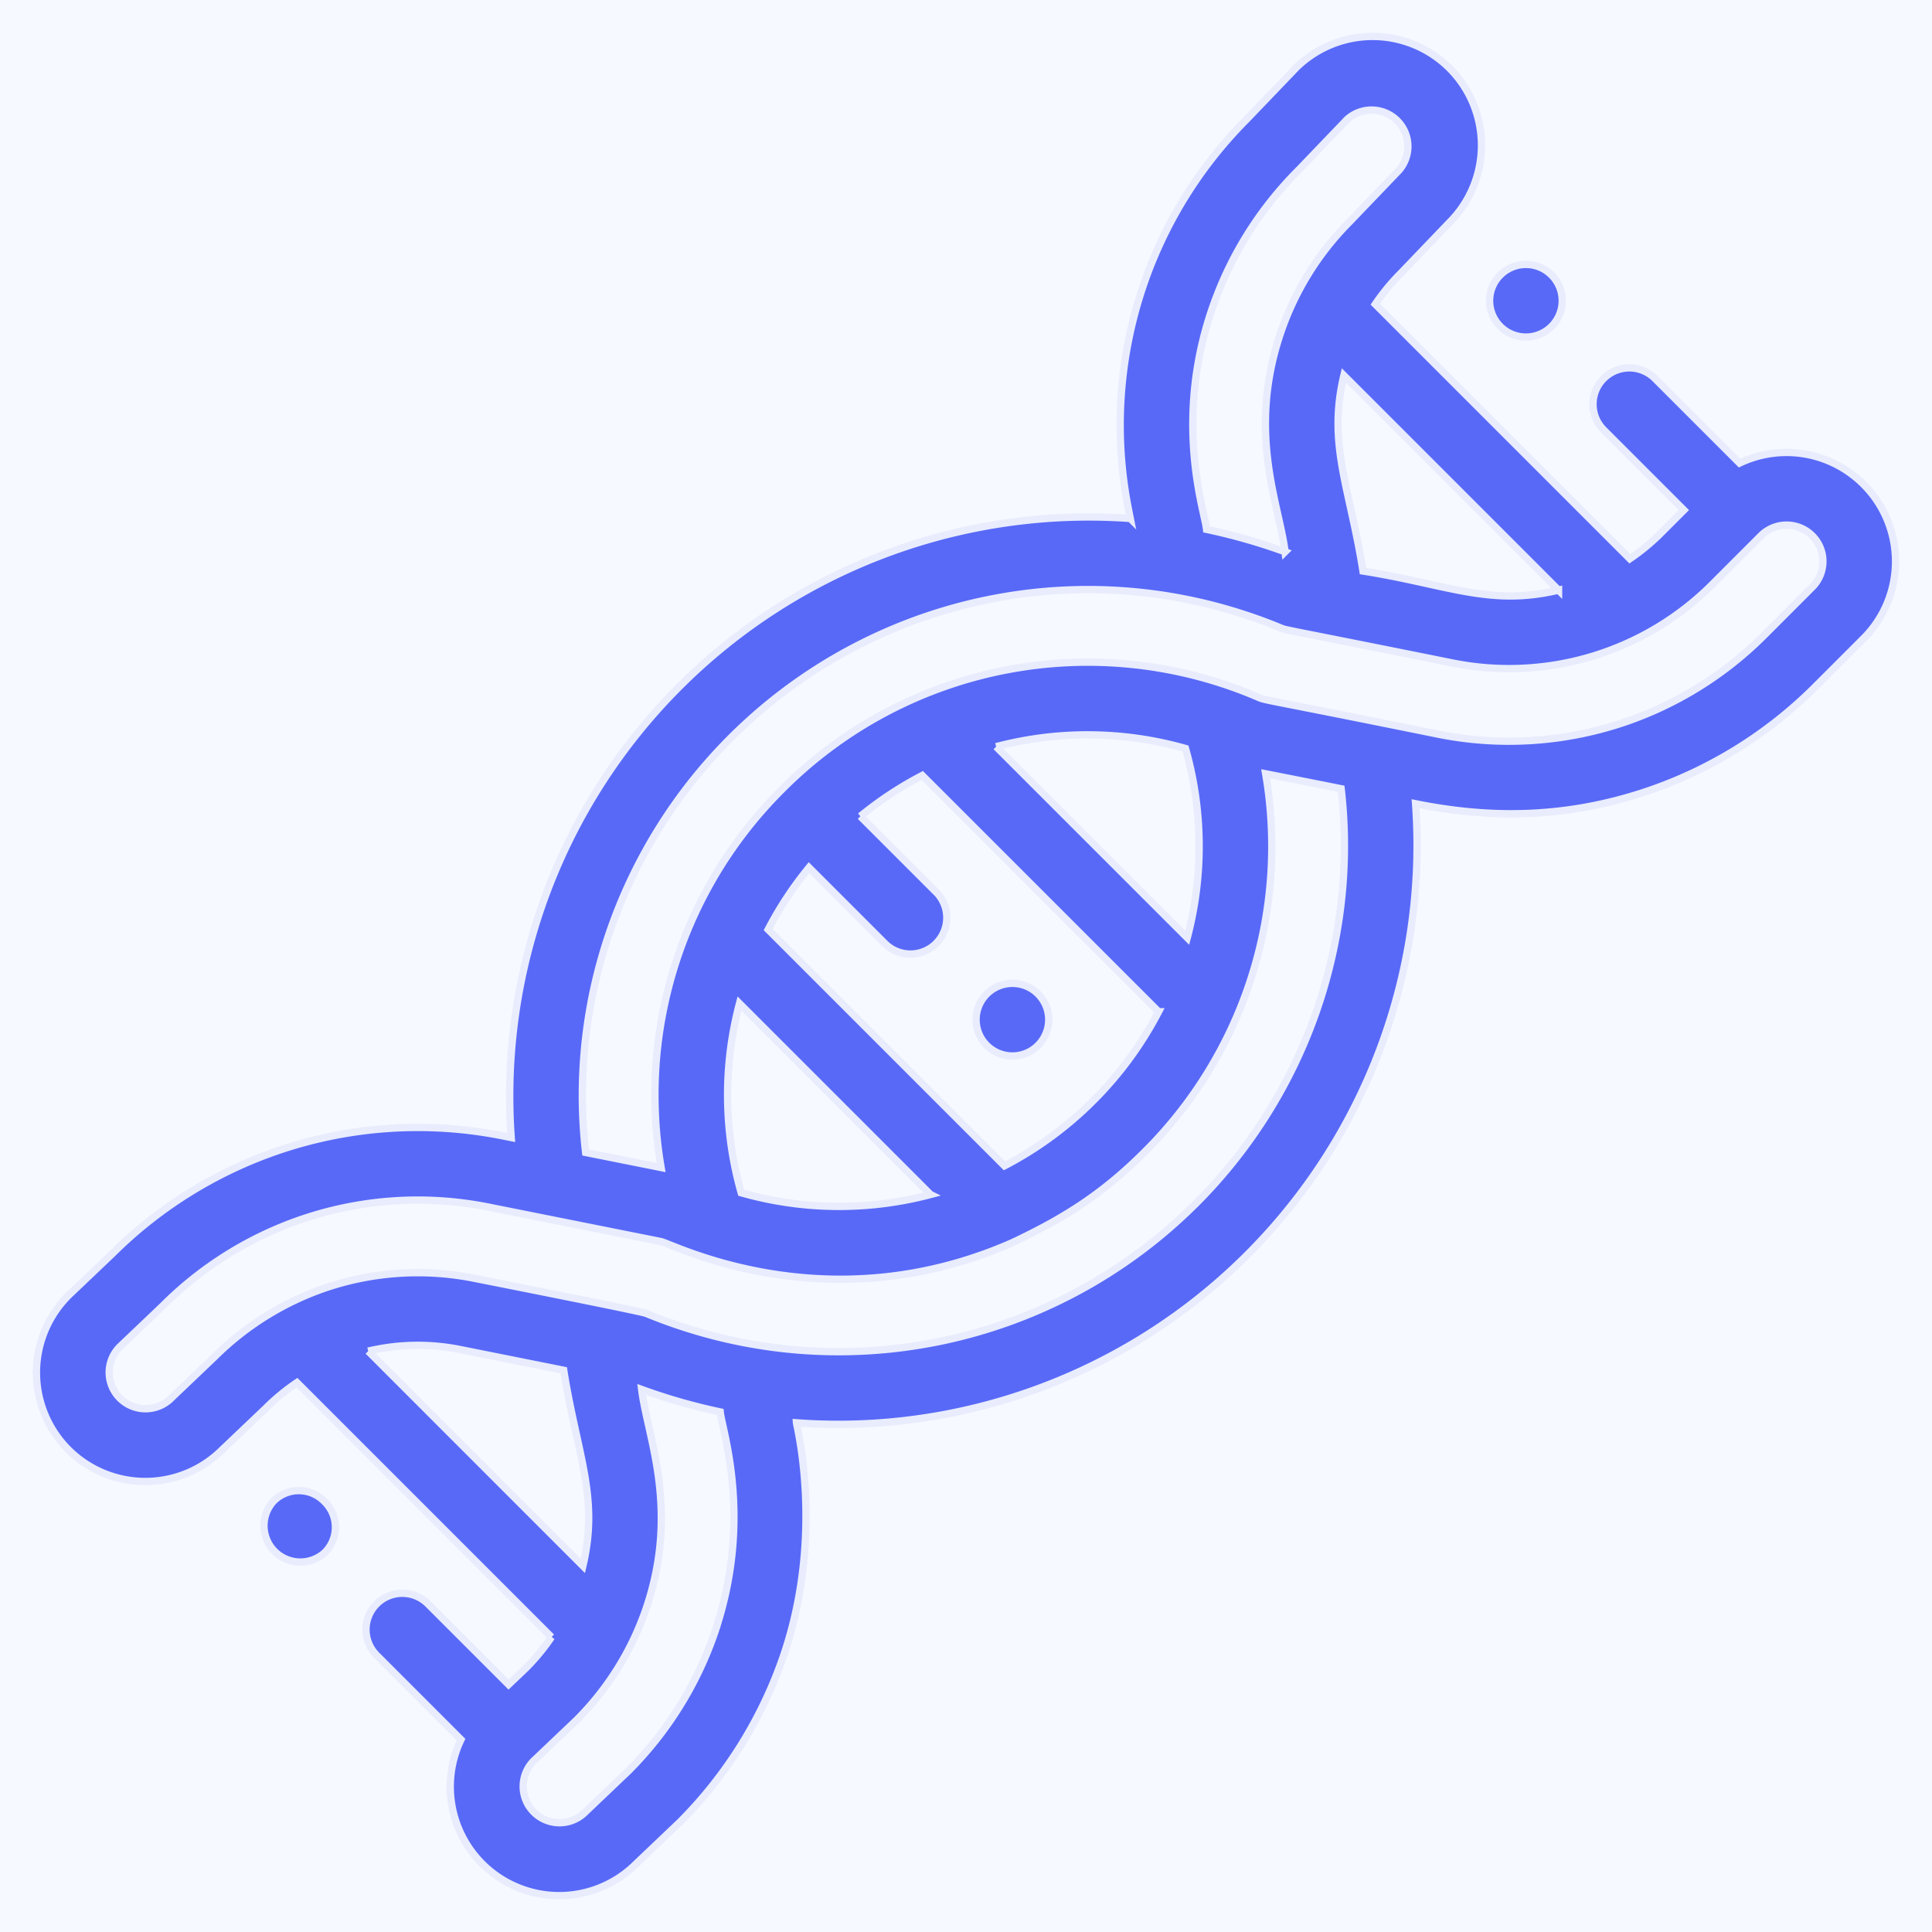 <svg xmlns="http://www.w3.org/2000/svg" width="53" height="53" viewBox="0 0 53 53">
    <g fill="none" fill-rule="evenodd" transform="translate(-813 -3842)">
        <path fill="#FFF" d="M0 0h1366v4500H0z"/>
        <rect width="1492" height="586" x="-62" y="3673" fill="#B6CAFB" opacity=".12" rx="10.498"/>
        <rect width="78" height="78" x="800" y="3829" stroke="#5869F8" stroke-width="2" opacity=".3" rx="20.9"/>
        <g fill="#5869F8" fill-rule="nonzero" stroke="#E8ECFD" stroke-width=".2">
            <path d="M855.584 3849.566a.996.996 0 1 0-1.408 1.408.996.996 0 0 0 1.408-1.408zM841.497 3869.288a.996.996 0 1 0-1.408 1.408.996.996 0 0 0 1.408-1.408zM821.902 3883.192a.978.978 0 0 0-1.394-.016.997.997 0 0 0 1.41 1.408.977.977 0 0 0-.016-1.392z"/>
            <path d="M864.124 3855.289a2.988 2.988 0 0 0-3.402-.585l-2.32-2.32a.996.996 0 0 0-1.409 1.409l2.2 2.2-.63.63c-.26.261-.546.496-.852.705l-6.983-6.983c.208-.306.443-.591.704-.853l.015-.015 1.328-1.385a2.992 2.992 0 0 0-.008-4.218 2.992 2.992 0 0 0-4.227 0l-.014.015-1.328 1.385a11.872 11.872 0 0 0-3.238 10.712l.047.237a15.882 15.882 0 0 0-12.37 4.613 15.881 15.881 0 0 0-4.613 12.37l-.237-.047a11.881 11.881 0 0 0-6.08.379 11.918 11.918 0 0 0-4.63 2.858l-1.185 1.127a2.992 2.992 0 0 0-.018 4.244 2.992 2.992 0 0 0 4.216.01l1.185-1.128.018-.017c.262-.262.547-.497.853-.704l6.982 6.982a5.841 5.841 0 0 1-.696.844l-.48.457-2.217-2.217a.996.996 0 0 0-1.409 1.408l2.32 2.32a2.988 2.988 0 0 0 4.802 3.41l1.184-1.127.017-.016a11.944 11.944 0 0 0 2.87-4.64c1.093-3.283.336-6.233.33-6.318 4.5.332 9.054-1.295 12.371-4.612a15.884 15.884 0 0 0 4.613-12.371c2.132.432 4.188.379 6.318-.331a11.94 11.94 0 0 0 4.638-2.868l1.335-1.335a2.986 2.986 0 0 0 0-4.225zm-8.368 2.9c-1.893.45-3.046-.156-5.366-.524-.364-2.3-.973-3.469-.524-5.365l5.89 5.89zm-9.526-7.654a9.902 9.902 0 0 1 2.4-3.875l1.326-1.383a.997.997 0 0 1 1.403 1.414l-.015.015-1.328 1.385a7.919 7.919 0 0 0-1.897 3.075c-.91 2.728-.021 4.692.134 5.972a15.98 15.98 0 0 0-2.154-.616c-.046-.484-.902-2.897.13-5.987zm-23.13 28.53a5.904 5.904 0 0 1 2.515-.045l2.85.57c.367 2.31.974 3.474.526 5.366l-5.89-5.891zm9.529 7.654a9.939 9.939 0 0 1-2.38 3.852l-1.183 1.127a.996.996 0 0 1-1.434-1.384l1.183-1.125.018-.018a7.987 7.987 0 0 0 1.906-3.083c.906-2.722.022-4.669-.137-5.972.705.257 1.426.463 2.156.617.046.483.9 2.895-.13 5.986zm13.182-11.708c-3.896 3.895-9.807 5.196-15.085 3.019-.15-.062-4.708-.961-4.72-.964a7.905 7.905 0 0 0-4.04.251 7.989 7.989 0 0 0-3.073 1.897l-1.184 1.128a.995.995 0 0 1-1.433-1.385l1.182-1.126a9.918 9.918 0 0 1 3.878-2.403 9.887 9.887 0 0 1 5.06-.315l4.733.946c.332.066 4.548 2.275 9.647.028 1.352-.639 2.436-1.295 3.626-2.486a11.823 11.823 0 0 0 3.318-10.374c.155.03 1.306.257 2.072.41.48 4.164-.98 8.372-3.98 11.374zm-7.13-8.54l-2.079-2.078a9.852 9.852 0 0 1 1.698-1.12l6.483 6.482a9.916 9.916 0 0 1-1.79 2.438 9.924 9.924 0 0 1-2.437 1.789l-6.483-6.483a9.854 9.854 0 0 1 1.12-1.698l2.079 2.079a.996.996 0 0 0 1.409-1.41zm1.646-3.988a9.845 9.845 0 0 1 5.195.05 9.815 9.815 0 0 1 .048 5.192l-5.243-5.242zm-1.8 12.286a9.814 9.814 0 0 1-5.194-.048 9.822 9.822 0 0 1-.047-5.192l5.24 5.24zm24.189-16.664l-1.335 1.336a9.938 9.938 0 0 1-3.86 2.386 9.893 9.893 0 0 1-5.058.316c-4.694-.953-4.734-.924-4.93-1.008a11.832 11.832 0 0 0-13.079 2.518 11.822 11.822 0 0 0-3.318 10.376l-2.071-.414c-.48-4.164.98-8.37 3.98-11.37 3.893-3.893 9.802-5.2 15.086-3.02.17.07-.084-.004 4.719.963a7.882 7.882 0 0 0 7.123-2.156l1.334-1.335a.995.995 0 1 1 1.409 1.408z"/>
        </g>
    </g>
</svg>
